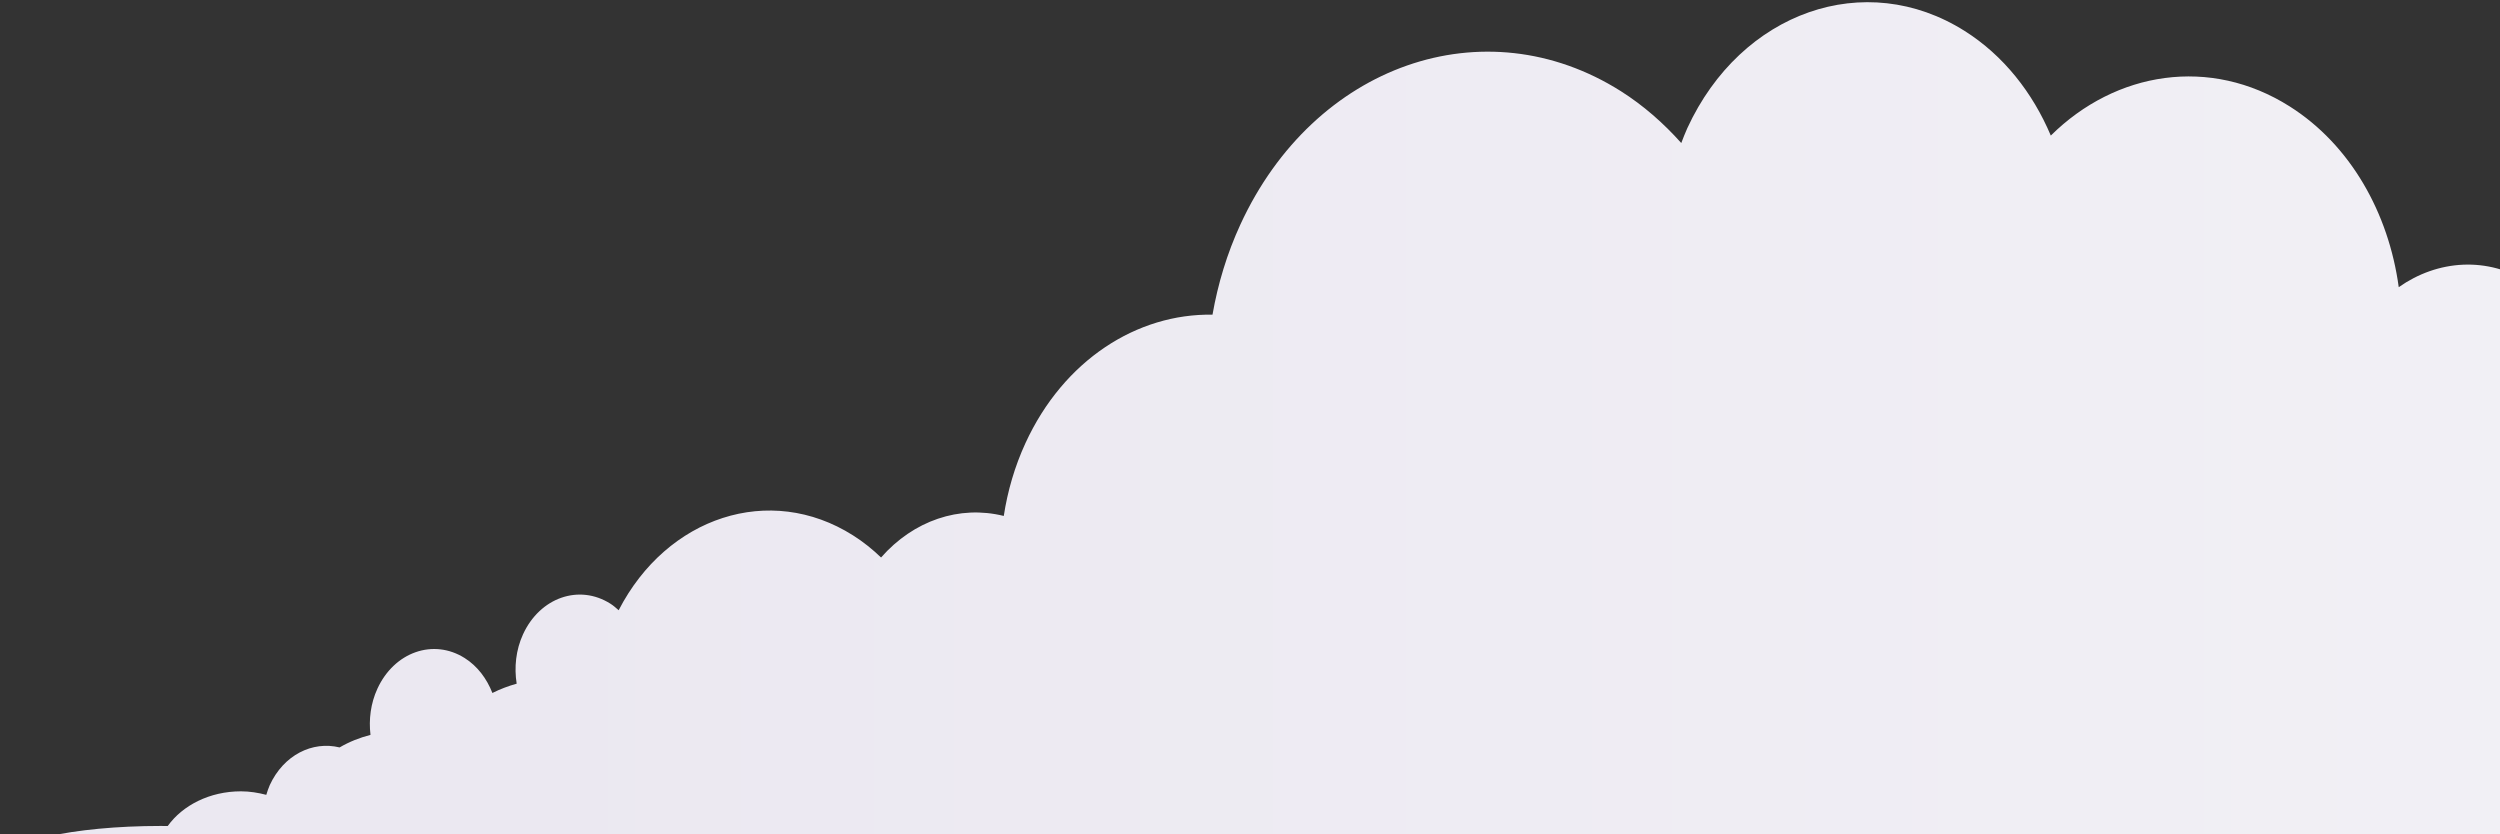 <svg width="962" height="321" viewBox="0 0 962 321" fill="none" xmlns="http://www.w3.org/2000/svg">
<rect x="0" y="0" width="962" height="321" fill="#333333" stroke="none"/>
<path d="M1580.08 314.545C1566.92 312.901 1552.83 312.086 1538.82 311.952C1538.24 303.285 1534.06 295.117 1527.04 290.668C1516.05 283.729 1502.32 288.525 1496.39 301.41C1493.76 256.907 1388.37 231.21 1370.28 272.896C1368.44 256.883 1360.44 242.05 1347.38 233.797C1325.73 220.121 1298.69 229.561 1287.01 254.947C1286.69 255.629 1286.55 256.347 1286.27 257.041C1279.67 255.245 1272.97 254.034 1266.23 253.425C1268.39 238.964 1262.73 223.882 1251.09 216.506C1237.19 207.735 1220.07 213.256 1211.73 228.642C1207.12 224.217 1202.11 220.218 1196.68 216.78C1183.2 208.259 1168.75 204.059 1154.41 203.566C1146.65 179.16 1131.67 157.779 1110.57 144.437C1073.59 121.06 1029.28 129.416 1000.27 161.449C1000.17 140.232 990.685 119.721 973.625 108.93C957.137 98.504 938.014 99.971 923.035 110.5C919.152 81.943 904.448 55.729 881.046 40.933C850.504 21.615 814.163 27.409 789.148 52.169C782.161 35.632 770.95 21.359 756.032 11.932C717.749 -12.261 669.941 4.452 649.272 49.332C648.413 51.201 647.701 53.118 646.953 55.035C640.13 47.397 632.412 40.598 623.709 35.084C571.196 1.907 505.646 24.835 477.314 86.362C472.165 97.542 468.641 109.24 466.572 121.084C437.564 120.603 409.318 138.509 394.601 170.499C390.45 179.513 387.723 188.971 386.25 198.539C369.19 194.291 351.503 200.31 339.032 214.522C335.721 211.345 332.124 208.46 328.223 205.995C296.252 185.776 256.648 198.782 238.06 234.82C237.038 233.919 236.021 233.012 234.865 232.288C222.82 224.668 207.774 229.932 201.274 244.053C198.487 250.115 197.823 256.797 198.815 263.085C195.62 263.967 192.492 265.148 189.473 266.657C187.306 261.137 183.739 256.329 178.816 253.225C166.771 245.611 151.719 250.881 145.231 265.002C142.626 270.668 141.859 276.87 142.565 282.78C138.414 283.857 134.422 285.415 130.679 287.612C120.216 285.044 109.133 290.534 103.801 302.122C103.248 303.334 102.876 304.599 102.469 305.853C99.371 305.056 96.139 304.502 92.724 304.502C80.673 304.502 70.26 309.895 64.532 317.855C63.644 317.849 62.773 317.825 61.873 317.825C27.996 317.825 0.553 323.991 0.553 331.623C0.553 339.237 27.996 345.414 61.873 345.414C62.773 345.414 63.644 345.39 64.526 345.378C70.26 353.345 80.673 358.737 92.724 358.737C99.529 358.737 105.859 357.033 111.099 354.106C115.353 363.107 122.115 370.886 131.16 376.017C144.489 383.594 159.638 383.631 172.565 377.861C176.156 381.835 180.191 385.365 184.744 388.244C202.68 399.589 223.447 398.603 240.062 387.848C244.286 393.168 249.271 397.806 255.029 401.439C281.316 418.079 313.616 408.652 330.469 380.8C334.906 396.126 344.048 409.613 357.158 417.897C384.29 435.091 418.009 423.587 433.225 392.389C442.433 407.191 454.417 419.936 469.085 429.205C515.281 458.474 571.543 444.147 603.697 398.396C609.881 410.885 618.919 421.64 630.568 428.992C664.116 450.246 706.015 435.553 724.127 396.235C724.395 395.657 724.584 395.061 724.84 394.483C729.356 410.532 738.862 424.689 752.563 433.332C780.986 451.347 816.469 438.888 831.819 405.59C832.86 403.332 833.755 401.019 834.564 398.7C843.146 414.008 854.99 427.105 869.707 436.399C915.056 465.127 971.117 447.245 998.256 396.966C1003.95 407.483 1011.93 416.521 1021.94 422.851C1048.24 439.497 1079.99 432.34 1099.41 407.818C1101.67 409.552 1103.97 411.25 1106.4 412.778C1143.14 436.046 1187.06 427.933 1216.07 396.442C1252.72 409.729 1295.18 403.076 1322.68 381.306C1341.14 385.006 1360.58 385.164 1378.57 382.194C1382.03 386.923 1386.19 391.086 1391.15 394.215C1412.8 407.939 1439.83 398.463 1451.53 373.077C1451.63 372.858 1451.68 372.626 1451.77 372.401C1477.6 370.77 1501.51 364.824 1516.72 355.36C1556.47 357.155 1598.32 352.901 1618.58 344.246C1643.51 333.583 1626.27 320.296 1580.08 314.545Z" fill="url(#paint0_linear_190_148)"/>
<defs>
<linearGradient id="paint0_linear_190_148" x1="1411.35" y1="450.127" x2="144.789" y2="450.127" gradientUnits="userSpaceOnUse">
<stop stop-color="#F5F4F7"/>
<stop offset="0.97" stop-color="#EBE8F1"/>
</linearGradient>
</defs>
</svg>
